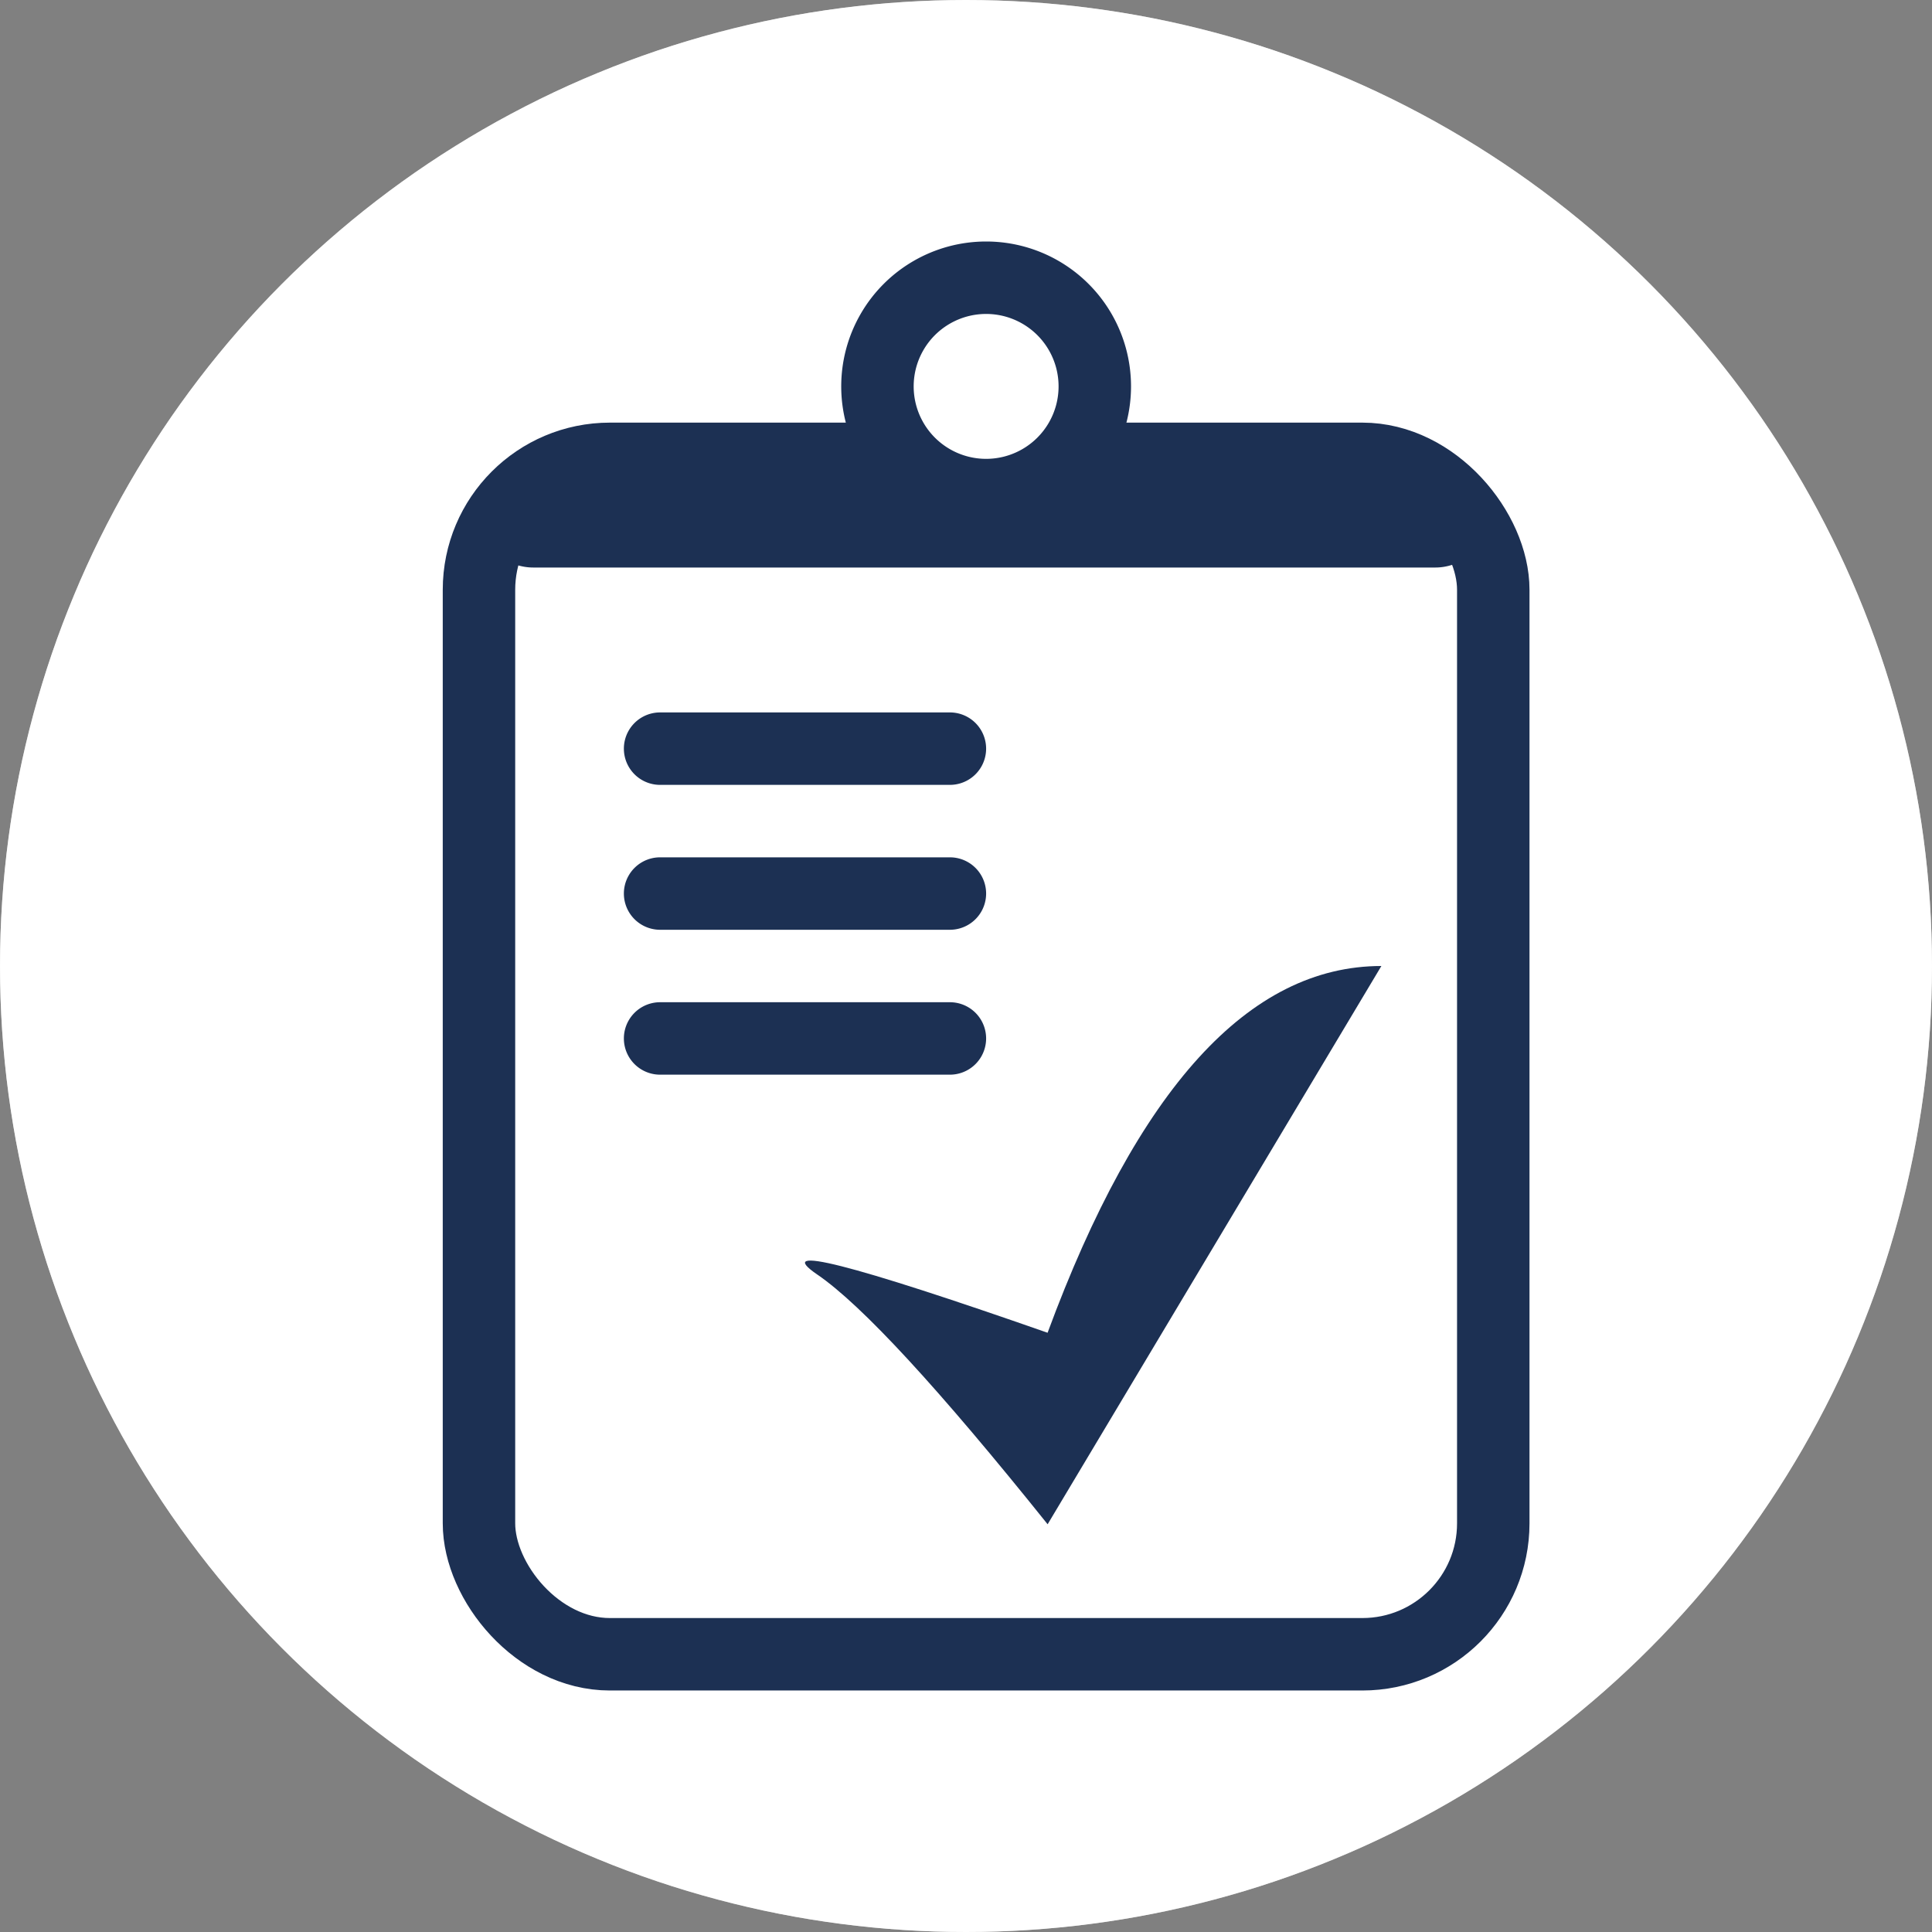 <svg xmlns="http://www.w3.org/2000/svg" xmlns:xlink="http://www.w3.org/1999/xlink" width="48" height="48" viewBox="0 0 48 48">
    <rect x="0" y="0" width="48" height="48" fill="#808080" stroke="none"/>
    <defs>
        <circle id="a" cx="24" cy="24" r="24"/>
    </defs>
    <g fill="none" fill-rule="evenodd">
        <mask id="b" fill="#fff">
            <use xlink:href="#a"/>
        </mask>
        <use fill="#FFF" fill-rule="nonzero" xlink:href="#a"/>
        <g fill-rule="nonzero" mask="url(#b)">
            <circle cx="24" cy="24" r="24" fill="#FFF"/>
            <g transform="translate(11 6)">
                <rect width="25.2" height="29.7" x=".9" y="5.4" fill="#FFF" stroke="#1C3053" stroke-width="1.8" rx="3.253"/>
                <path fill="#1C3053" stroke="#1C3053" stroke-width="1.084" d="M2.25 5.942a.808.808 0 0 0 0 1.616h22.408a.808.808 0 1 0 0-1.616H2.25zM5.4 12.242a.358.358 0 1 0 0 .716h7.2a.358.358 0 1 0 0-.716H5.4zM5.4 15.842a.358.358 0 1 0 0 .716h7.2a.358.358 0 1 0 0-.716H5.4zM5.4 19.442a.358.358 0 1 0 0 .716h7.2a.358.358 0 1 0 0-.716H5.4z"/>
                <path fill="#FFF" stroke="#1C3053" stroke-width="1.8" d="M13.5.9a2.7 2.7 0 1 0 0 5.4 2.7 2.7 0 0 0 0-5.4z"/>
                <path fill="#1C3053" d="M9.305 25.666c-1.107-.758.8-.275 5.722 1.446C17.27 21.037 20.033 18 23.32 18l-8.292 13.87c-2.708-3.379-4.616-5.447-5.722-6.204z"/>
            </g>
        </g>
    </g>
</svg>
